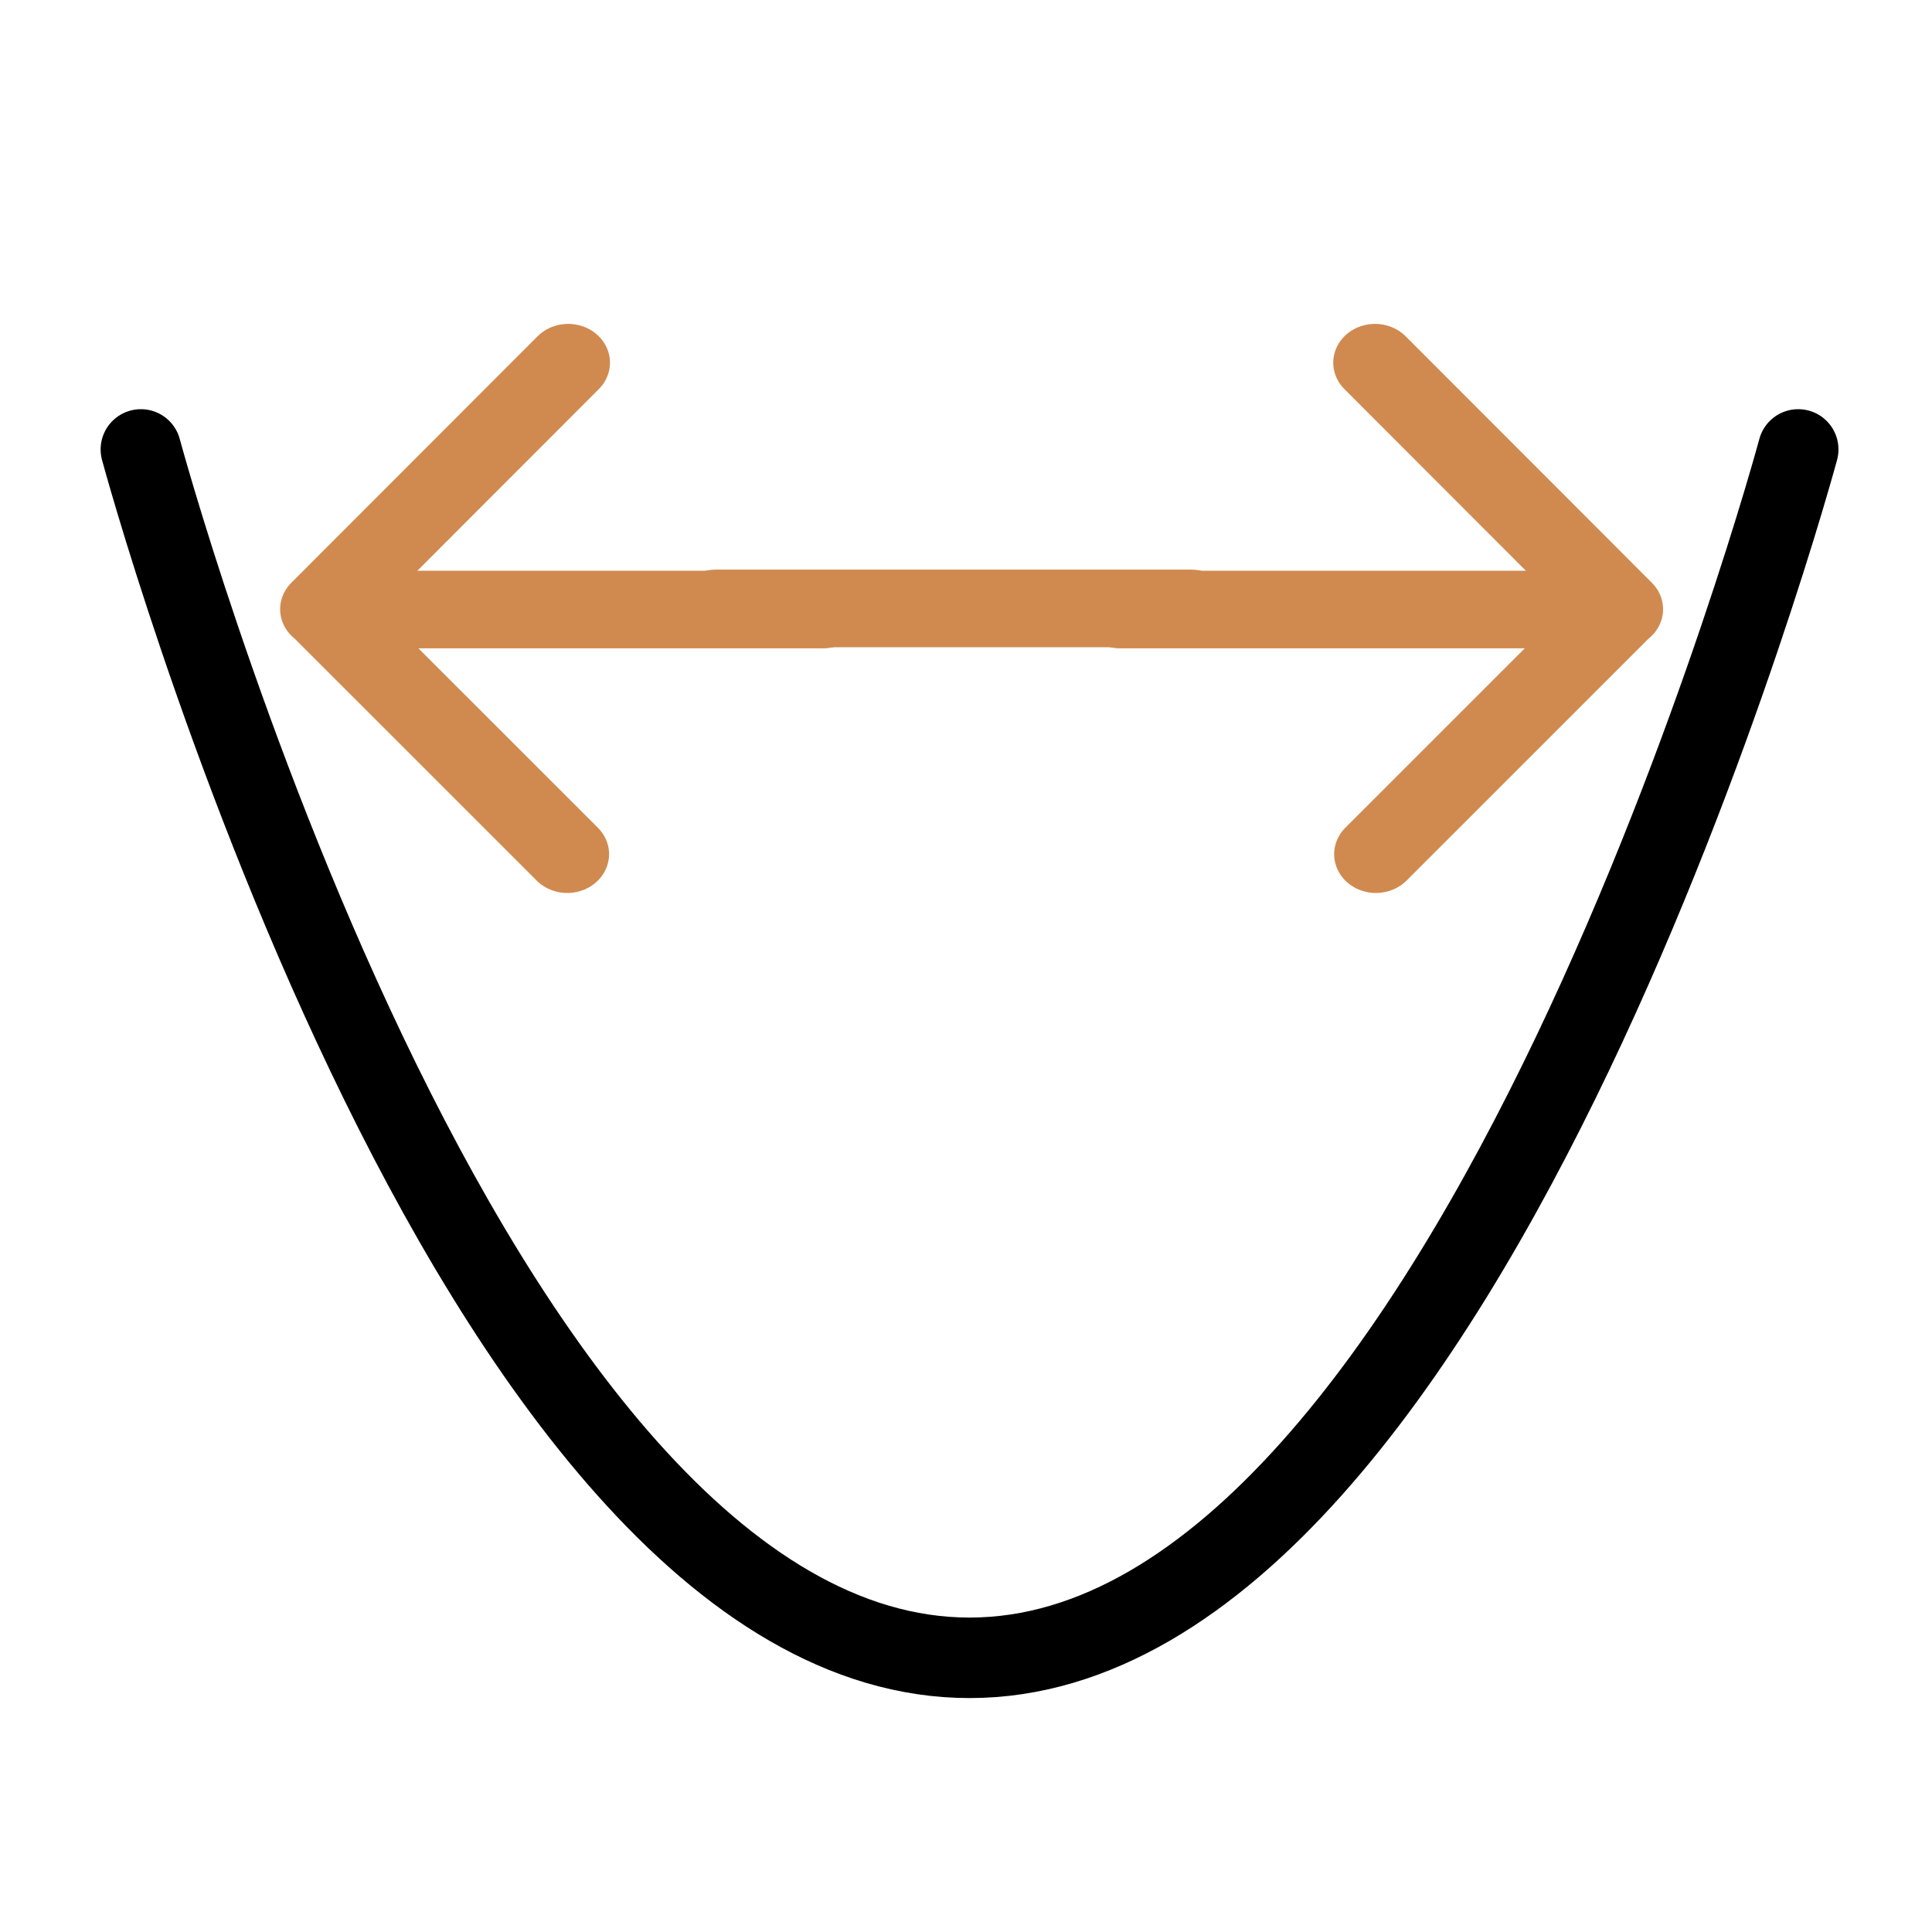 <?xml version="1.0" encoding="UTF-8"?>
<svg width="24" height="24" stroke="currentColor" stroke-linejoin="round" version="1.1" viewBox="0 0 24 24" xml:space="preserve"
    xmlns="http://www.w3.org/2000/svg">
    <path d="m1.75 5.583s4.045 15.011 10.294 15.011c6.249 0 10.294-15.011 10.294-15.011" fill="none" stroke-linecap="round"/>
    <g transform="matrix(.701 0 0 .651 2.365 -4.139)" fill="none" stroke="#d08a4f" stroke-linecap="round" stroke-width="1.481">
        <path d="m11.21 17.989h-8.867l4.336 4.668m-4.348-4.674 4.364-4.704"/>
        <path d="m16.478 17.989h8.867l-4.336 4.668m4.348-4.674-4.364-4.704"/>
        <path d="m9.312 17.968h8.42"/>
    </g>
</svg>
